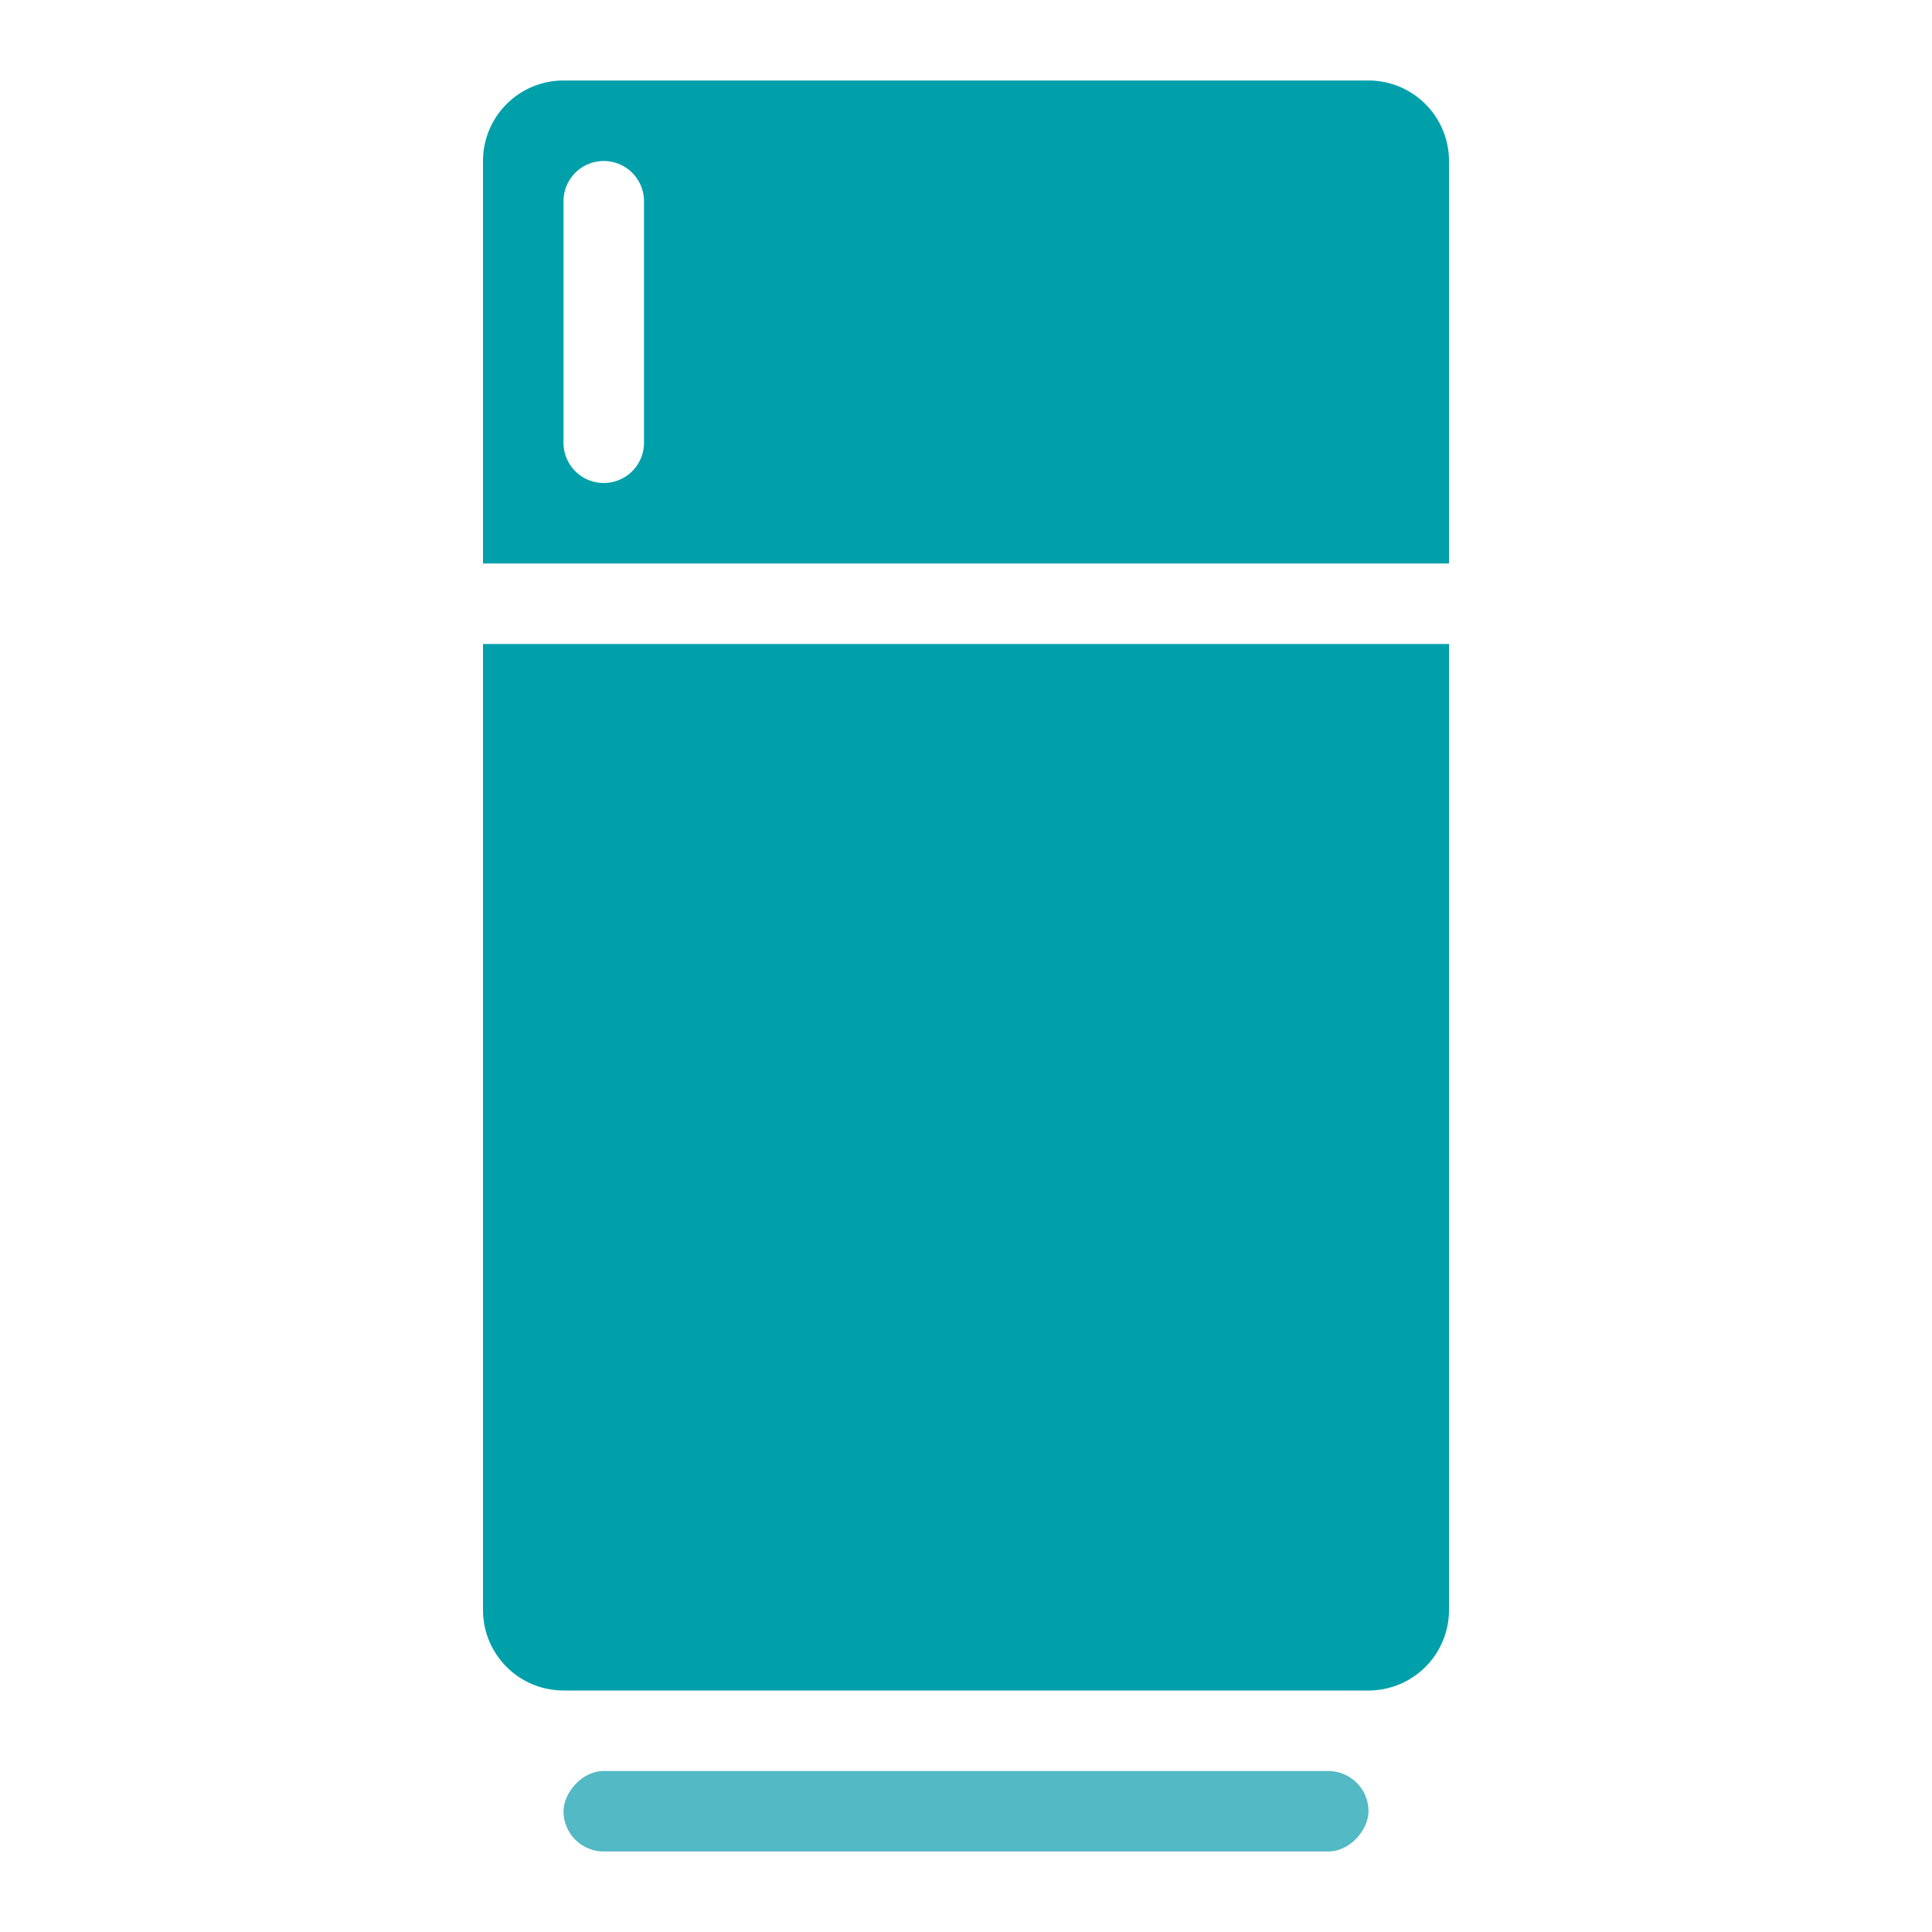 <svg width="24" height="24" fill="none" xmlns="http://www.w3.org/2000/svg"><rect width="10" height="1" rx=".5" transform="matrix(1 0 0 -1 7 23)" fill="#52B9C5"/><path fillRule="evenodd" clipRule="evenodd" d="M7 1a1 1 0 00-1 1v5h12V2a1 1 0 00-1-1H7zm11 7H6v12a1 1 0 001 1h10a1 1 0 001-1V8zM7 2.5a.5.5 0 011 0v3a.5.5 0 01-1 0v-3zm.5 7.5a.5.5 0 00-.5.5v3a.5.5 0 001 0v-3a.5.5 0 00-.5-.5z" fill="#00A0AB"/></svg>
